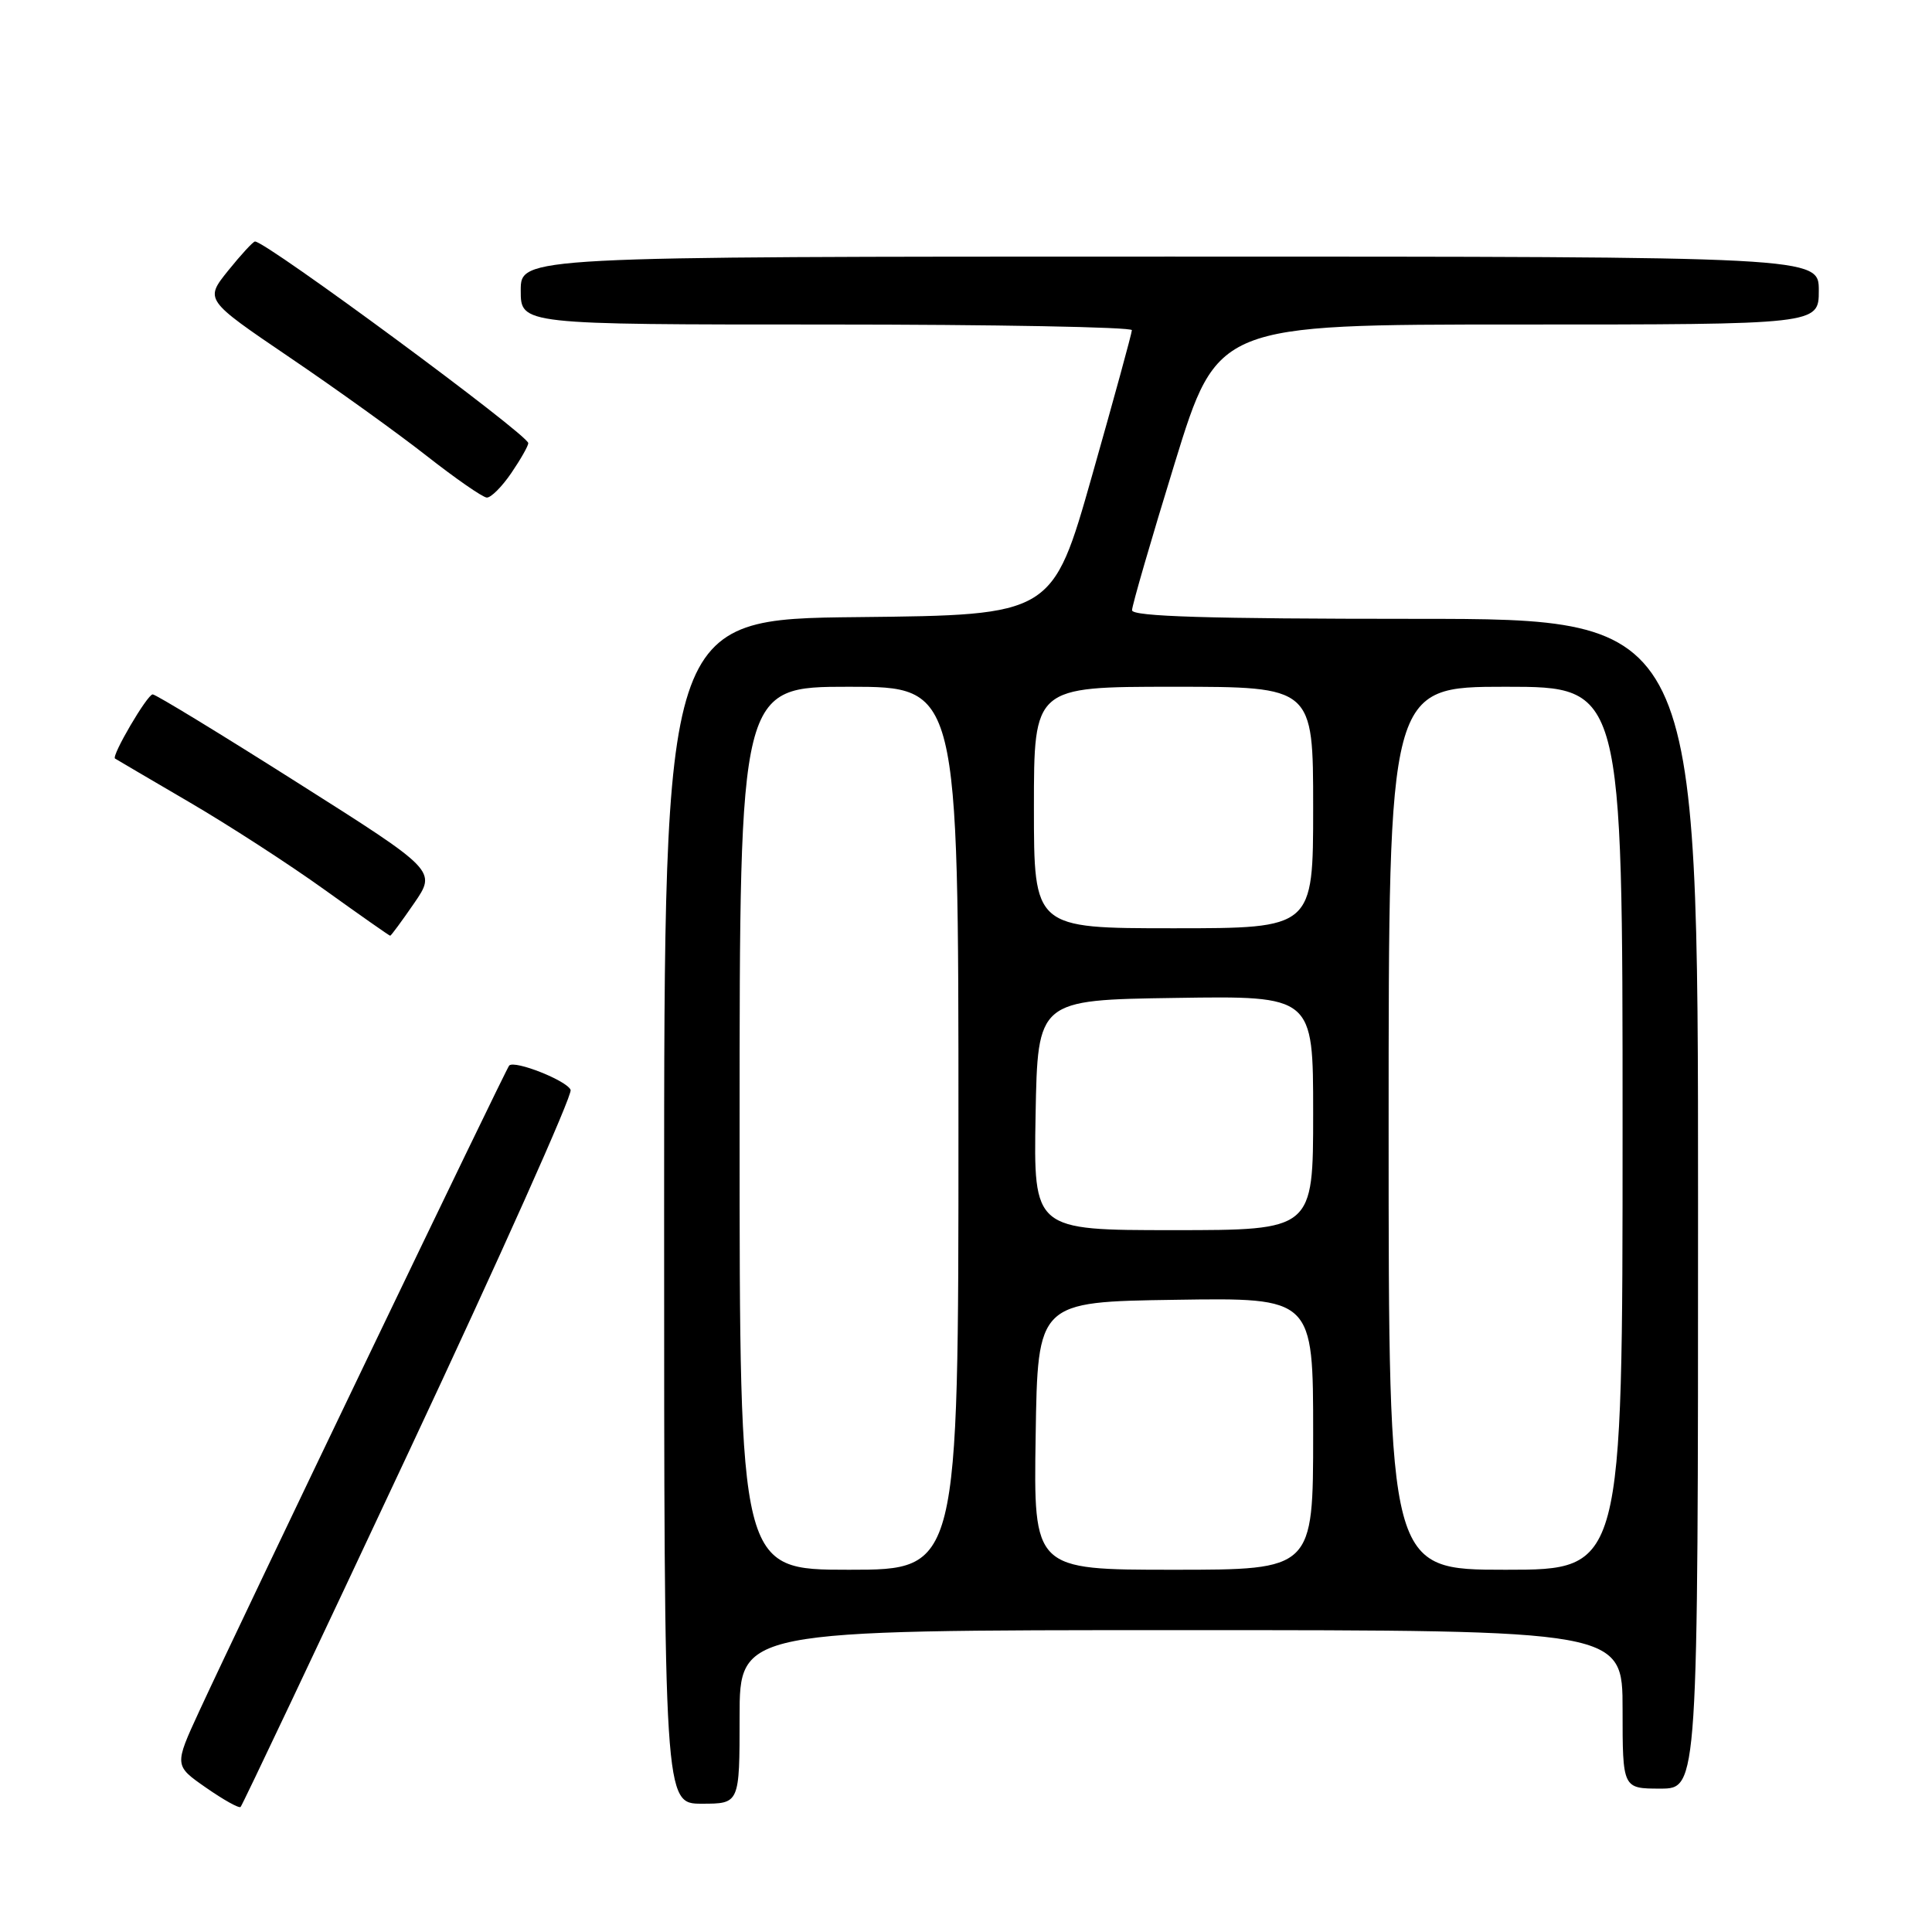 <?xml version="1.0" encoding="UTF-8" standalone="no"?>
<!DOCTYPE svg PUBLIC "-//W3C//DTD SVG 1.1//EN" "http://www.w3.org/Graphics/SVG/1.1/DTD/svg11.dtd" >
<svg xmlns="http://www.w3.org/2000/svg" xmlns:xlink="http://www.w3.org/1999/xlink" version="1.1" viewBox="0 0 256 256">
 <g >
 <path fill="currentColor"
d=" M 54.17 192.36 C 66.22 166.67 75.87 145.10 75.61 144.42 C 75.14 143.20 68.22 140.45 67.47 141.19 C 67.05 141.61 31.99 214.64 26.41 226.72 C 23.08 233.94 23.08 233.94 27.29 236.87 C 29.60 238.48 31.67 239.64 31.88 239.43 C 32.10 239.23 42.13 218.05 54.17 192.36 Z  M 98.00 227.50 C 98.00 216.00 98.00 216.00 156.50 216.00 C 215.00 216.00 215.00 216.00 215.00 226.50 C 215.00 237.00 215.00 237.00 220.00 237.00 C 225.00 237.00 225.00 237.00 225.00 159.50 C 225.00 82.00 225.00 82.00 187.50 82.00 C 160.15 82.00 150.00 81.69 150.00 80.86 C 150.00 80.24 152.55 71.46 155.66 61.36 C 161.32 43.00 161.32 43.00 201.16 43.00 C 241.00 43.00 241.00 43.00 241.00 38.50 C 241.00 34.00 241.00 34.00 155.00 34.00 C 69.00 34.00 69.00 34.00 69.00 38.50 C 69.00 43.00 69.00 43.00 109.50 43.00 C 131.78 43.00 149.99 43.34 149.98 43.75 C 149.97 44.16 147.60 52.83 144.71 63.00 C 139.46 81.50 139.46 81.50 113.73 81.77 C 88.00 82.03 88.00 82.03 88.00 160.52 C 88.00 239.00 88.00 239.00 93.00 239.00 C 98.00 239.00 98.00 239.00 98.00 227.50 Z  M 54.87 119.69 C 57.84 115.37 57.84 115.37 39.39 103.69 C 29.25 97.26 20.62 92.00 20.23 92.01 C 19.51 92.02 14.75 100.15 15.24 100.51 C 15.39 100.61 19.77 103.18 25.00 106.24 C 30.23 109.29 38.33 114.53 43.00 117.89 C 47.67 121.24 51.59 123.99 51.70 123.99 C 51.81 124.00 53.24 122.06 54.87 119.69 Z  M 67.75 62.68 C 68.99 60.86 70.00 59.08 70.00 58.72 C 70.00 57.62 35.29 32.00 33.79 32.00 C 33.54 32.00 31.94 33.74 30.23 35.86 C 27.13 39.72 27.13 39.72 38.31 47.31 C 44.47 51.48 52.65 57.36 56.50 60.38 C 60.35 63.40 63.95 65.90 64.50 65.93 C 65.05 65.96 66.51 64.50 67.75 62.68 Z  M 98.00 149.50 C 98.00 91.00 98.00 91.00 112.50 91.00 C 127.00 91.00 127.00 91.00 127.00 149.50 C 127.00 208.00 127.00 208.00 112.50 208.00 C 98.00 208.00 98.00 208.00 98.00 149.50 Z  M 137.23 190.25 C 137.50 172.50 137.50 172.50 155.75 172.23 C 174.00 171.95 174.00 171.95 174.00 189.98 C 174.00 208.00 174.00 208.00 155.48 208.00 C 136.95 208.00 136.95 208.00 137.23 190.25 Z  M 184.00 149.50 C 184.00 91.00 184.00 91.00 199.50 91.00 C 215.00 91.00 215.00 91.00 215.00 149.50 C 215.00 208.00 215.00 208.00 199.50 208.00 C 184.00 208.00 184.00 208.00 184.00 149.50 Z  M 137.22 147.75 C 137.50 132.50 137.50 132.50 155.75 132.23 C 174.00 131.95 174.00 131.95 174.00 147.48 C 174.00 163.00 174.00 163.00 155.47 163.00 C 136.95 163.00 136.95 163.00 137.22 147.75 Z  M 137.00 107.00 C 137.00 91.00 137.00 91.00 155.50 91.00 C 174.00 91.00 174.00 91.00 174.00 107.00 C 174.00 123.00 174.00 123.00 155.50 123.00 C 137.00 123.00 137.00 123.00 137.00 107.00 Z "/>
</g>
</svg>